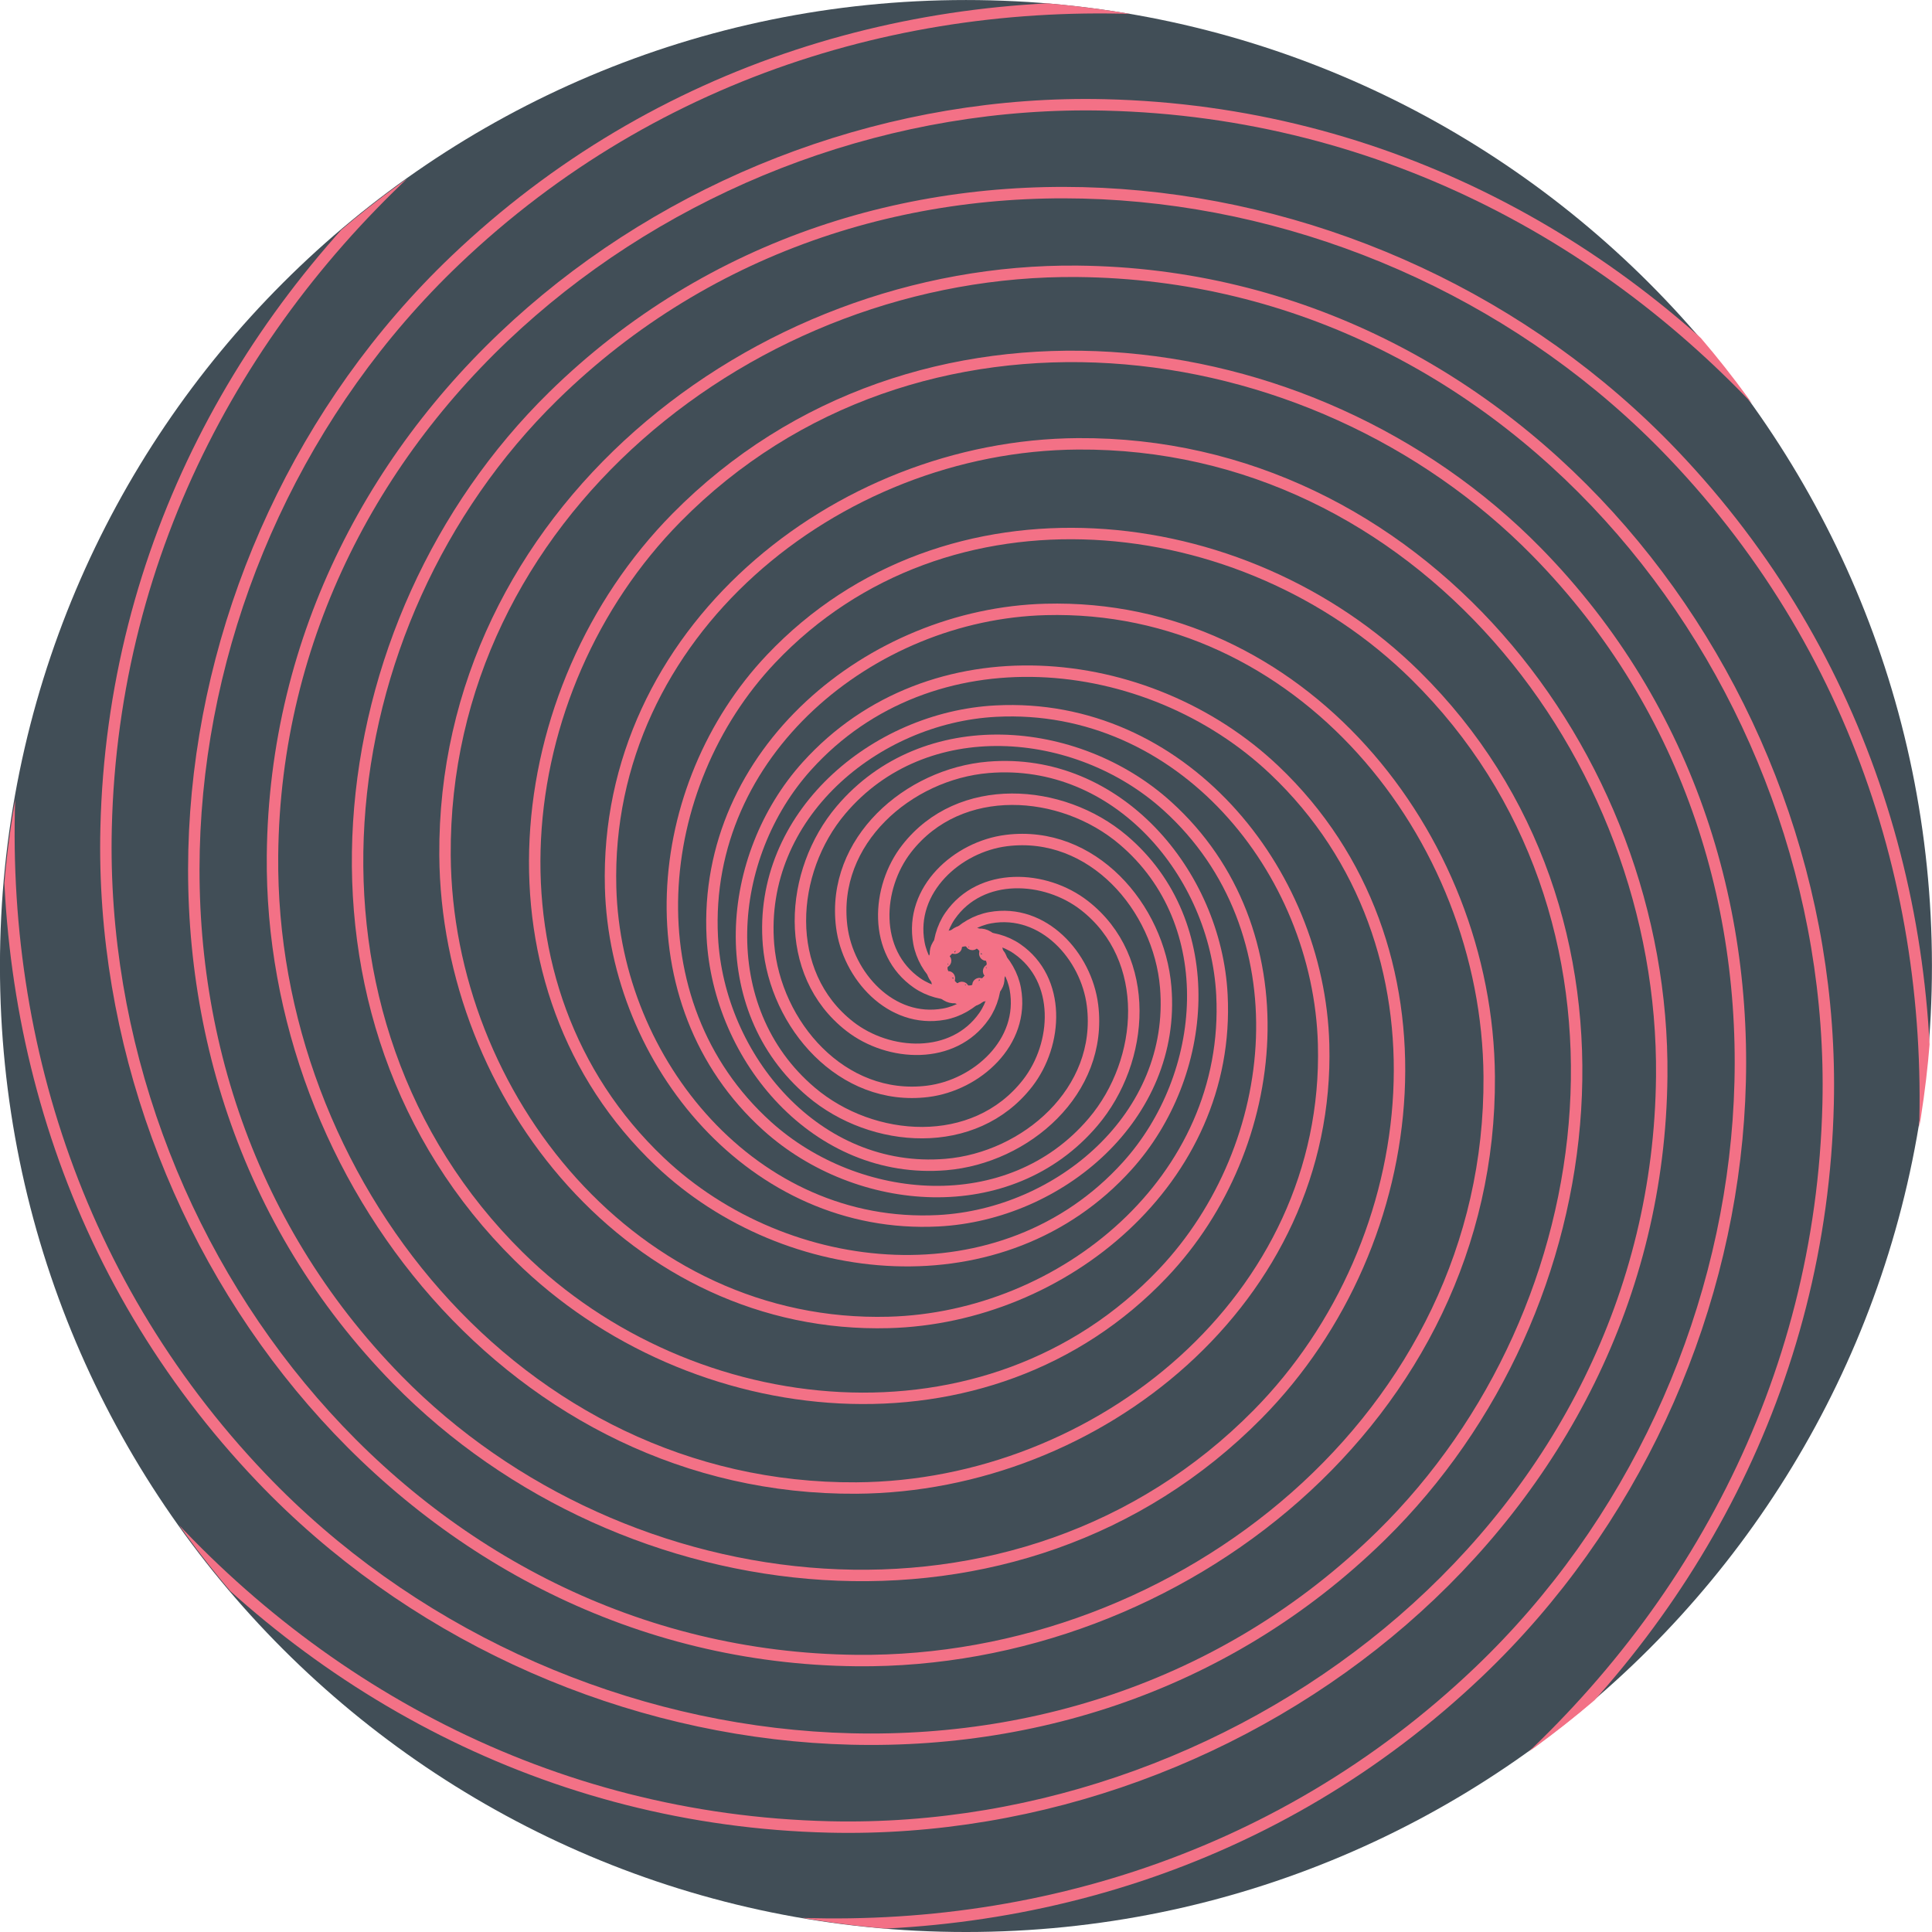 <?xml version="1.0" encoding="UTF-8" standalone="no"?>
<!-- Created with Inkscape (http://www.inkscape.org/) -->

<svg
   xmlns:dc="http://purl.org/dc/elements/1.1/"
   xmlns:cc="http://creativecommons.org/ns#"
   xmlns:rdf="http://www.w3.org/1999/02/22-rdf-syntax-ns#"
   xmlns:svg="http://www.w3.org/2000/svg"
   xmlns="http://www.w3.org/2000/svg"
   xmlns:sodipodi="http://sodipodi.sourceforge.net/DTD/sodipodi-0.dtd"
   xmlns:inkscape="http://www.inkscape.org/namespaces/inkscape"
   width="1203.896"
   height="1203.896"
   id="svg4293"
   version="1.1"
   inkscape:version="0.48.4 r9939"
   sodipodi:docname="spin2.svg">
  <defs
     id="defs4295">
    <clipPath
       clipPathUnits="userSpaceOnUse"
       id="clipPath4173">
      <path
         sodipodi:type="arc"
         style="fill:#ffffff;fill-opacity:1;stroke:none"
         id="path4175"
         sodipodi:cx="4325.7144"
         sodipodi:cy="-879.06641"
         sodipodi:rx="657.14288"
         sodipodi:ry="657.14288"
         d="m 4982.857,-879.066 a 657.143,657.143 0 1 1 -1e-4,-0.496"
         sodipodi:start="0"
         sodipodi:end="6.2824309"
         sodipodi:open="true"
         transform="matrix(-0.458,-0.889,0.889,-0.458,3916.782,2821.654)" />
    </clipPath>
    <clipPath
       clipPathUnits="userSpaceOnUse"
       id="clipPath4173-0">
      <path
         sodipodi:type="arc"
         style="fill:#ffffff;fill-opacity:1;stroke:none"
         id="path4175-2"
         sodipodi:cx="4325.7144"
         sodipodi:cy="-879.06641"
         sodipodi:rx="657.14288"
         sodipodi:ry="657.14288"
         d="m 4982.857,-879.066 a 657.143,657.143 0 1 1 -1e-4,-0.496"
         sodipodi:start="0"
         sodipodi:end="6.2824309"
         sodipodi:open="true"
         transform="matrix(-0.458,-0.889,0.889,-0.458,3916.782,2821.654)" />
    </clipPath>
    <clipPath
       clipPathUnits="userSpaceOnUse"
       id="clipPath4173-9">
      <path
         sodipodi:type="arc"
         style="fill:#ffffff;fill-opacity:1;stroke:none"
         id="path4175-2-5"
         sodipodi:cx="4325.7144"
         sodipodi:cy="-879.06641"
         sodipodi:rx="657.14288"
         sodipodi:ry="657.14288"
         d="m 4982.857,-879.066 a 657.143,657.143 0 1 1 -1e-4,-0.496"
         sodipodi:start="0"
         sodipodi:end="6.2824309"
         sodipodi:open="true"
         transform="matrix(-0.458,-0.889,0.889,-0.458,3916.782,2821.654)" />
    </clipPath>
  </defs>
  <sodipodi:namedview
     id="base"
     pagecolor="#ffffff"
     bordercolor="#666666"
     borderopacity="1.0"
     inkscape:pageopacity="0.0"
     inkscape:pageshadow="2"
     inkscape:zoom="0.35000001"
     inkscape:cx="589.27612"
     inkscape:cy="-94.361872"
     inkscape:document-units="px"
     inkscape:current-layer="layer1"
     showgrid="false"
     fit-margin-top="0"
     fit-margin-left="0"
     fit-margin-right="0"
     fit-margin-bottom="0"
     inkscape:window-width="753"
     inkscape:window-height="1028"
     inkscape:window-x="447"
     inkscape:window-y="24"
     inkscape:window-maximized="0" />
  <g
     inkscape:label="Layer 1"
     inkscape:groupmode="layer"
     id="layer1"
     transform="translate(265.57,-44.753)">
    <path
       sodipodi:type="arc"
       style="fill:#414e57;fill-opacity:1;stroke:none"
       id="path4153-5"
       sodipodi:cx="4325.7144"
       sodipodi:cy="-879.06641"
       sodipodi:rx="657.14288"
       sodipodi:ry="657.14288"
       d="m 4982.857,-879.066 c 0,362.93 -294.213,657.143 -657.143,657.143 -362.93,0 -657.143,-294.213 -657.143,-657.143 0,-362.93 294.213,-657.143 657.143,-657.143 362.736,0 656.869,293.911 657.143,656.647"
       sodipodi:start="0"
       sodipodi:end="6.2824309"
       sodipodi:open="true"
       transform="matrix(0.916,0,0,0.916,-3626.008,1451.932)" />
    <g
       transform="matrix(0.42,0.814,0.814,-0.42,357.874,-553.596)"
       id="g3955-0-4"
       clip-path="url(#clipPath4173-9)"
       style="stroke:#f37186;stroke-opacity:1">
      <path
         inkscape:transform-center-y="-20.065215"
         inkscape:transform-center-x="162.26637"
         transform="matrix(4.42,0,0,-4.42,622.92,-3569.787)"
         d="m 120,-670.495 c 0.027,0.02 -0.051,0.072 -0.057,0.074 -0.285,0.129 -0.491,-0.302 -0.511,-0.51 -0.099,-1.027 1.172,-1.509 1.996,-1.428 2.426,0.238 3.355,3.124 2.9,5.182 -1.034,4.672 -6.604,6.261 -10.709,5.005 -7.953,-2.434 -10.455,-12.048 -7.819,-19.209 4.586,-12.461 19.886,-16.162 31.302,-11.42 18.381,7.634 23.605,30.541 15.886,47.597 -11.722,25.9 -44.434,33.007 -68.701,21.293 -35.202,-16.992 -44.585,-61.978 -27.717,-95.213 23.585,-46.468 83.585,-58.559 127.727,-35.234 59.881,31.641 75.143,109.665 43.922,166.831 -41.299,75.62 -140.622,94.552 -213.114,53.854 -93.863,-52.697 -117,-176.861 -65.106,-267.155 2.265,-3.941 4.655,-7.809 7.164,-11.599"
         sodipodi:t0="0"
         sodipodi:argument="-18.195473"
         sodipodi:radius="216.0121"
         sodipodi:revolution="3.51"
         sodipodi:expansion="2.9300001"
         sodipodi:cy="-670.49493"
         sodipodi:cx="120"
         id="path2996-0-8"
         style="fill:none;stroke:#f37186;stroke-width:1.759;stroke-linecap:butt;stroke-linejoin:bevel;stroke-miterlimit:4;stroke-opacity:1;stroke-dasharray:none"
         sodipodi:type="spiral" />
      <path
         inkscape:transform-center-y="176.09525"
         inkscape:transform-center-x="139.96799"
         transform="matrix(3.126,-3.126,-3.126,-3.126,-1306.593,-2330.526)"
         d="m 120,-670.495 c 0.027,0.02 -0.051,0.072 -0.057,0.074 -0.285,0.129 -0.491,-0.302 -0.511,-0.51 -0.099,-1.027 1.172,-1.509 1.996,-1.428 2.426,0.238 3.355,3.124 2.9,5.182 -1.034,4.672 -6.604,6.261 -10.709,5.005 -7.953,-2.434 -10.455,-12.048 -7.819,-19.209 4.586,-12.461 19.886,-16.162 31.302,-11.42 18.381,7.634 23.605,30.541 15.886,47.597 -11.722,25.9 -44.434,33.007 -68.701,21.293 -35.202,-16.992 -44.585,-61.978 -27.717,-95.213 23.585,-46.468 83.585,-58.559 127.727,-35.234 59.881,31.641 75.143,109.665 43.922,166.831 -41.299,75.62 -140.622,94.552 -213.114,53.854 -93.863,-52.697 -117,-176.861 -65.106,-267.155 2.265,-3.941 4.655,-7.809 7.164,-11.599"
         sodipodi:t0="0"
         sodipodi:argument="-18.195473"
         sodipodi:radius="216.0121"
         sodipodi:revolution="3.51"
         sodipodi:expansion="2.9300001"
         sodipodi:cy="-670.49493"
         sodipodi:cx="120"
         id="path2996-6-7-86"
         style="fill:none;stroke:#f37186;stroke-width:1.759;stroke-linecap:butt;stroke-linejoin:bevel;stroke-miterlimit:4;stroke-opacity:1;stroke-dasharray:none"
         sodipodi:type="spiral" />
      <path
         inkscape:transform-center-y="162.26633"
         inkscape:transform-center-x="20.065253"
         transform="matrix(0,-4.42,-4.42,0,-1794.675,-89.865)"
         d="m 120,-670.495 c 0.027,0.02 -0.051,0.072 -0.057,0.074 -0.285,0.129 -0.491,-0.302 -0.511,-0.51 -0.099,-1.027 1.172,-1.509 1.996,-1.428 2.426,0.238 3.355,3.124 2.9,5.182 -1.034,4.672 -6.604,6.261 -10.709,5.005 -7.953,-2.434 -10.455,-12.048 -7.819,-19.209 4.586,-12.461 19.886,-16.162 31.302,-11.42 18.381,7.634 23.605,30.541 15.886,47.597 -11.722,25.9 -44.434,33.007 -68.701,21.293 -35.202,-16.992 -44.585,-61.978 -27.717,-95.213 23.585,-46.468 83.585,-58.559 127.727,-35.234 59.881,31.641 75.143,109.665 43.922,166.831 -41.299,75.62 -140.622,94.552 -213.114,53.854 -93.863,-52.697 -117,-176.861 -65.106,-267.155 2.265,-3.941 4.655,-7.809 7.164,-11.599"
         sodipodi:t0="0"
         sodipodi:argument="-18.195473"
         sodipodi:radius="216.0121"
         sodipodi:revolution="3.51"
         sodipodi:expansion="2.9300001"
         sodipodi:cy="-670.49493"
         sodipodi:cx="120"
         id="path2996-6-5-2-0"
         style="fill:none;stroke:#f37186;stroke-width:1.759;stroke-linecap:butt;stroke-linejoin:bevel;stroke-miterlimit:4;stroke-opacity:1;stroke-dasharray:none"
         sodipodi:type="spiral" />
      <path
         inkscape:transform-center-y="139.96796"
         inkscape:transform-center-x="-176.09521"
         transform="matrix(-3.126,-3.126,-3.126,3.126,-555.415,1839.648)"
         d="m 120,-670.495 c 0.027,0.02 -0.051,0.072 -0.057,0.074 -0.285,0.129 -0.491,-0.302 -0.511,-0.51 -0.099,-1.027 1.172,-1.509 1.996,-1.428 2.426,0.238 3.355,3.124 2.9,5.182 -1.034,4.672 -6.604,6.261 -10.709,5.005 -7.953,-2.434 -10.455,-12.048 -7.819,-19.209 4.586,-12.461 19.886,-16.162 31.302,-11.42 18.381,7.634 23.605,30.541 15.886,47.597 -11.722,25.9 -44.434,33.007 -68.701,21.293 -35.202,-16.992 -44.585,-61.978 -27.717,-95.213 23.585,-46.468 83.585,-58.559 127.727,-35.234 59.881,31.641 75.143,109.665 43.922,166.831 -41.299,75.62 -140.622,94.552 -213.114,53.854 -93.863,-52.697 -117,-176.861 -65.106,-267.155 2.265,-3.941 4.655,-7.809 7.164,-11.599"
         sodipodi:t0="0"
         sodipodi:argument="-18.195473"
         sodipodi:radius="216.0121"
         sodipodi:revolution="3.51"
         sodipodi:expansion="2.9300001"
         sodipodi:cy="-670.49493"
         sodipodi:cx="120"
         id="path2996-6-5-9-9-6"
         style="fill:none;stroke:#f37186;stroke-width:1.759;stroke-linecap:butt;stroke-linejoin:bevel;stroke-miterlimit:4;stroke-opacity:1;stroke-dasharray:none"
         sodipodi:type="spiral" />
      <path
         inkscape:transform-center-y="20.065347"
         inkscape:transform-center-x="-162.26631"
         transform="matrix(-4.42,0,0,4.42,1685.246,2327.73)"
         d="m 120,-670.495 c 0.027,0.02 -0.051,0.072 -0.057,0.074 -0.285,0.129 -0.491,-0.302 -0.511,-0.51 -0.099,-1.027 1.172,-1.509 1.996,-1.428 2.426,0.238 3.355,3.124 2.9,5.182 -1.034,4.672 -6.604,6.261 -10.709,5.005 -7.953,-2.434 -10.455,-12.048 -7.819,-19.209 4.586,-12.461 19.886,-16.162 31.302,-11.42 18.381,7.634 23.605,30.541 15.886,47.597 -11.722,25.9 -44.434,33.007 -68.701,21.293 -35.202,-16.992 -44.585,-61.978 -27.717,-95.213 23.585,-46.468 83.585,-58.559 127.727,-35.234 59.881,31.641 75.143,109.665 43.922,166.831 -41.299,75.62 -140.622,94.552 -213.114,53.854 -93.863,-52.697 -117,-176.861 -65.106,-267.155 2.265,-3.941 4.655,-7.809 7.164,-11.599"
         sodipodi:t0="0"
         sodipodi:argument="-18.195473"
         sodipodi:radius="216.0121"
         sodipodi:revolution="3.51"
         sodipodi:expansion="2.9300001"
         sodipodi:cy="-670.49493"
         sodipodi:cx="120"
         id="path2996-6-5-9-1-4-0"
         style="fill:none;stroke:#f37186;stroke-width:1.759;stroke-linecap:butt;stroke-linejoin:bevel;stroke-miterlimit:4;stroke-opacity:1;stroke-dasharray:none"
         sodipodi:type="spiral" />
      <path
         inkscape:transform-center-y="-176.0952"
         inkscape:transform-center-x="-139.96802"
         transform="matrix(-3.126,3.126,3.126,3.126,3614.76,1088.47)"
         d="m 120,-670.495 c 0.027,0.02 -0.051,0.072 -0.057,0.074 -0.285,0.129 -0.491,-0.302 -0.511,-0.51 -0.099,-1.027 1.172,-1.509 1.996,-1.428 2.426,0.238 3.355,3.124 2.9,5.182 -1.034,4.672 -6.604,6.261 -10.709,5.005 -7.953,-2.434 -10.455,-12.048 -7.819,-19.209 4.586,-12.461 19.886,-16.162 31.302,-11.42 18.381,7.634 23.605,30.541 15.886,47.597 -11.722,25.9 -44.434,33.007 -68.701,21.293 -35.202,-16.992 -44.585,-61.978 -27.717,-95.213 23.585,-46.468 83.585,-58.559 127.727,-35.234 59.881,31.641 75.143,109.665 43.922,166.831 -41.299,75.62 -140.622,94.552 -213.114,53.854 -93.863,-52.697 -117,-176.861 -65.106,-267.155 2.265,-3.941 4.655,-7.809 7.164,-11.599"
         sodipodi:t0="0"
         sodipodi:argument="-18.195473"
         sodipodi:radius="216.0121"
         sodipodi:revolution="3.51"
         sodipodi:expansion="2.9300001"
         sodipodi:cy="-670.49493"
         sodipodi:cx="120"
         id="path2996-6-5-9-1-1-7-0"
         style="fill:none;stroke:#f37186;stroke-width:1.759;stroke-linecap:butt;stroke-linejoin:bevel;stroke-miterlimit:4;stroke-opacity:1;stroke-dasharray:none"
         sodipodi:type="spiral" />
      <path
         inkscape:transform-center-y="-162.26634"
         inkscape:transform-center-x="-20.065387"
         transform="matrix(0,4.42,4.42,0,4102.842,-1152.191)"
         d="m 120,-670.495 c 0.027,0.02 -0.051,0.072 -0.057,0.074 -0.285,0.129 -0.491,-0.302 -0.511,-0.51 -0.099,-1.027 1.172,-1.509 1.996,-1.428 2.426,0.238 3.355,3.124 2.9,5.182 -1.034,4.672 -6.604,6.261 -10.709,5.005 -7.953,-2.434 -10.455,-12.048 -7.819,-19.209 4.586,-12.461 19.886,-16.162 31.302,-11.42 18.381,7.634 23.605,30.541 15.886,47.597 -11.722,25.9 -44.434,33.007 -68.701,21.293 -35.202,-16.992 -44.585,-61.978 -27.717,-95.213 23.585,-46.468 83.585,-58.559 127.727,-35.234 59.881,31.641 75.143,109.665 43.922,166.831 -41.299,75.62 -140.622,94.552 -213.114,53.854 -93.863,-52.697 -117,-176.861 -65.106,-267.155 2.265,-3.941 4.655,-7.809 7.164,-11.599"
         sodipodi:t0="0"
         sodipodi:argument="-18.195473"
         sodipodi:radius="216.0121"
         sodipodi:revolution="3.51"
         sodipodi:expansion="2.9300001"
         sodipodi:cy="-670.49493"
         sodipodi:cx="120"
         id="path2996-6-5-9-1-1-3-09-7"
         style="fill:none;stroke:#f37186;stroke-width:1.759;stroke-linecap:butt;stroke-linejoin:bevel;stroke-miterlimit:4;stroke-opacity:1;stroke-dasharray:none"
         sodipodi:type="spiral" />
      <path
         inkscape:transform-center-y="-139.96806"
         inkscape:transform-center-x="176.09518"
         transform="matrix(3.126,3.126,3.126,-3.126,2863.582,-3081.705)"
         d="m 120,-670.495 c 0.027,0.02 -0.051,0.072 -0.057,0.074 -0.285,0.129 -0.491,-0.302 -0.511,-0.51 -0.099,-1.027 1.172,-1.509 1.996,-1.428 2.426,0.238 3.355,3.124 2.9,5.182 -1.034,4.672 -6.604,6.261 -10.709,5.005 -7.953,-2.434 -10.455,-12.048 -7.819,-19.209 4.586,-12.461 19.886,-16.162 31.302,-11.42 18.381,7.634 23.605,30.541 15.886,47.597 -11.722,25.9 -44.434,33.007 -68.701,21.293 -35.202,-16.992 -44.585,-61.978 -27.717,-95.213 23.585,-46.468 83.585,-58.559 127.727,-35.234 59.881,31.641 75.143,109.665 43.922,166.831 -41.299,75.62 -140.622,94.552 -213.114,53.854 -93.863,-52.697 -117,-176.861 -65.106,-267.155 2.265,-3.941 4.655,-7.809 7.164,-11.599"
         sodipodi:t0="0"
         sodipodi:argument="-18.195473"
         sodipodi:radius="216.0121"
         sodipodi:revolution="3.51"
         sodipodi:expansion="2.9300001"
         sodipodi:cy="-670.49493"
         sodipodi:cx="120"
         id="path2996-6-5-9-1-1-3-0-8-2"
         style="fill:none;stroke:#f37186;stroke-width:1.759;stroke-linecap:butt;stroke-linejoin:bevel;stroke-miterlimit:4;stroke-opacity:1;stroke-dasharray:none"
         sodipodi:type="spiral" />
    </g>
  </g>
</svg>
